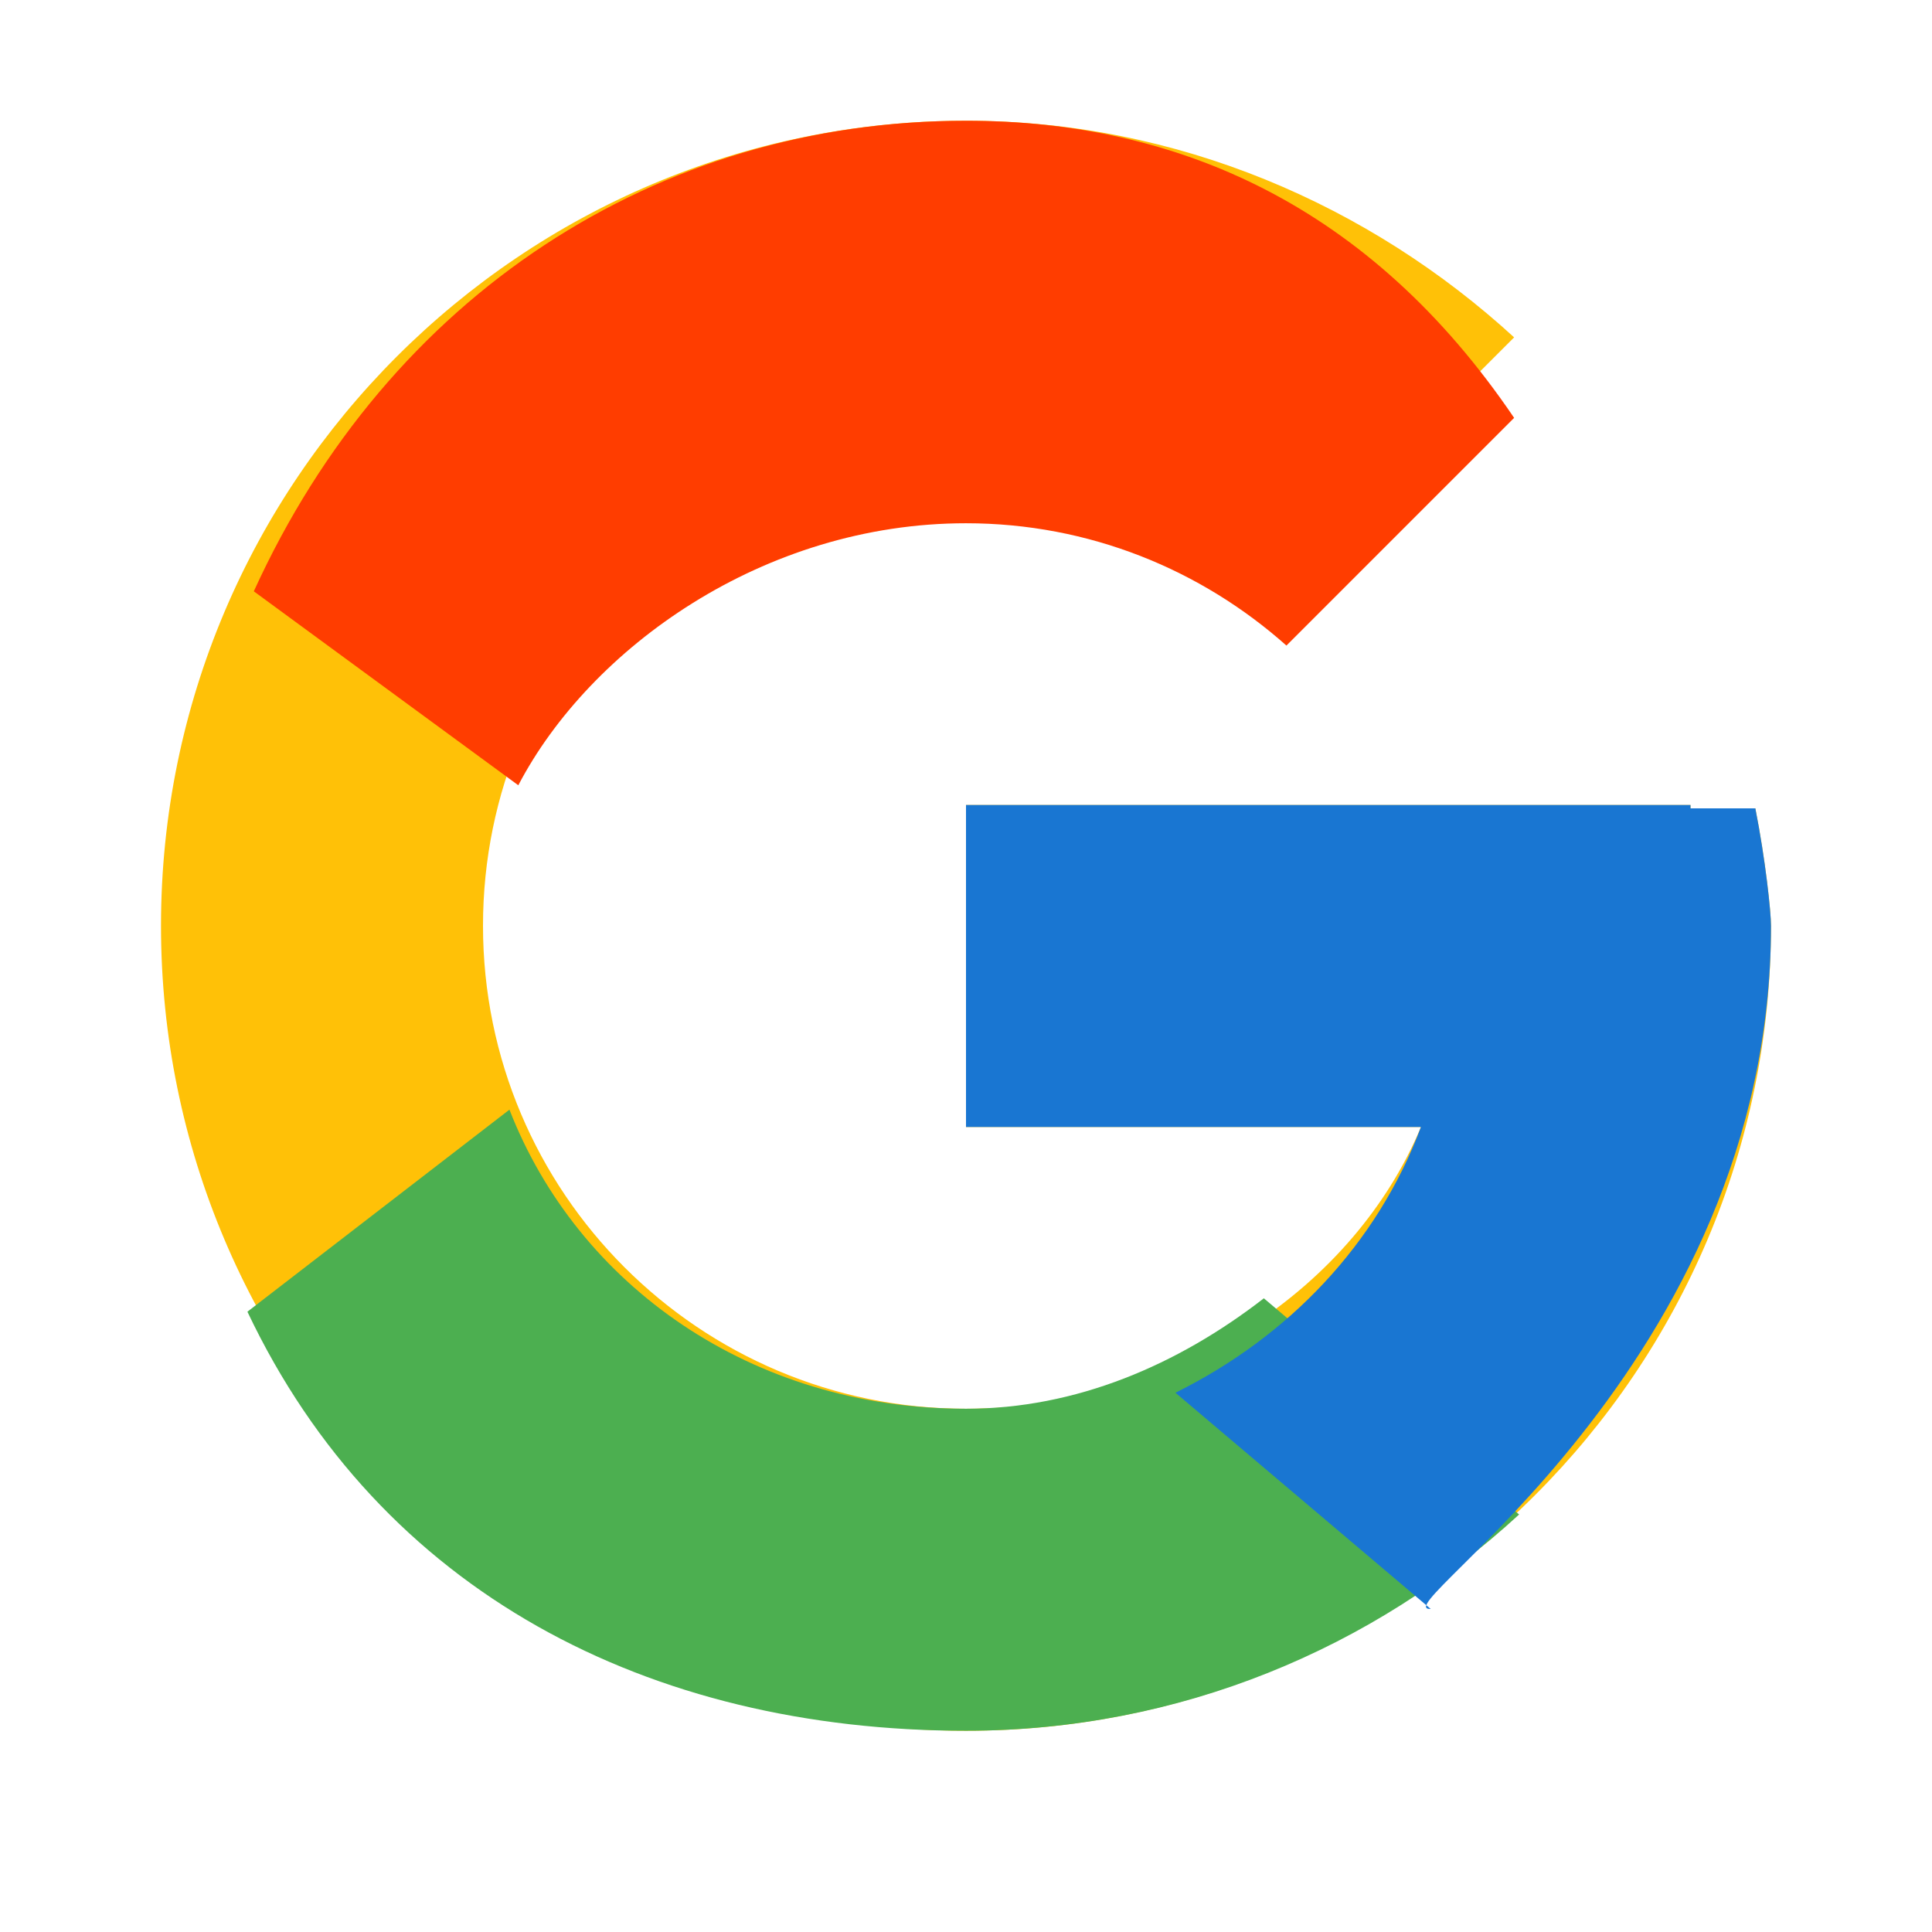 <svg xmlns="http://www.w3.org/2000/svg" viewBox="0 0 48 48" width="48px" height="48px">
  <path fill="#FFC107" d="M43.611,20.083H42V20H24v8h11.303C33.677,31.91,29.364,35,24,35c-6.627,0-12-5.373-12-12 s5.373-12,12-12c3.059,0,5.842,1.154,7.961,3.039l5.657-5.657C34.046,5.109,29.268,3,24,3C12.955,3,4,11.955,4,23 s8.955,20,20,20s20-8.955,20-20C44,22.659,43.862,21.35,43.611,20.083z"/>
  <path fill="#FF3D00" d="M6.306,14.691l6.571,4.819C14.655,16.108,18.961,13,24,13c3.059,0,5.842,1.154,7.961,3.039l5.657-5.657 C34.046,5.109,29.268,3,24,3C16.318,3,9.656,7.337,6.306,14.691z"/>
  <path fill="#4CAF50" d="M24,43c5.311,0,10.129-2.047,13.742-5.373l-6.342-5.371C29.267,33.91,26.736,35,24,35 c-5.345,0-9.649-3.078-11.343-7.431l-6.51,5.02C9.449,39.556,16.12,43,24,43z"/>
  <path fill="#1976D2" d="M43.611,20.083H42V20H24v8h11.303c-1.091,2.91-3.288,5.21-6.103,6.604 c0.001-0.001,0.002-0.001,0.003-0.002l6.342,5.371C34.266,40.045,44,34,44,23C44,22.659,43.862,21.35,43.611,20.083z"/>
</svg>
